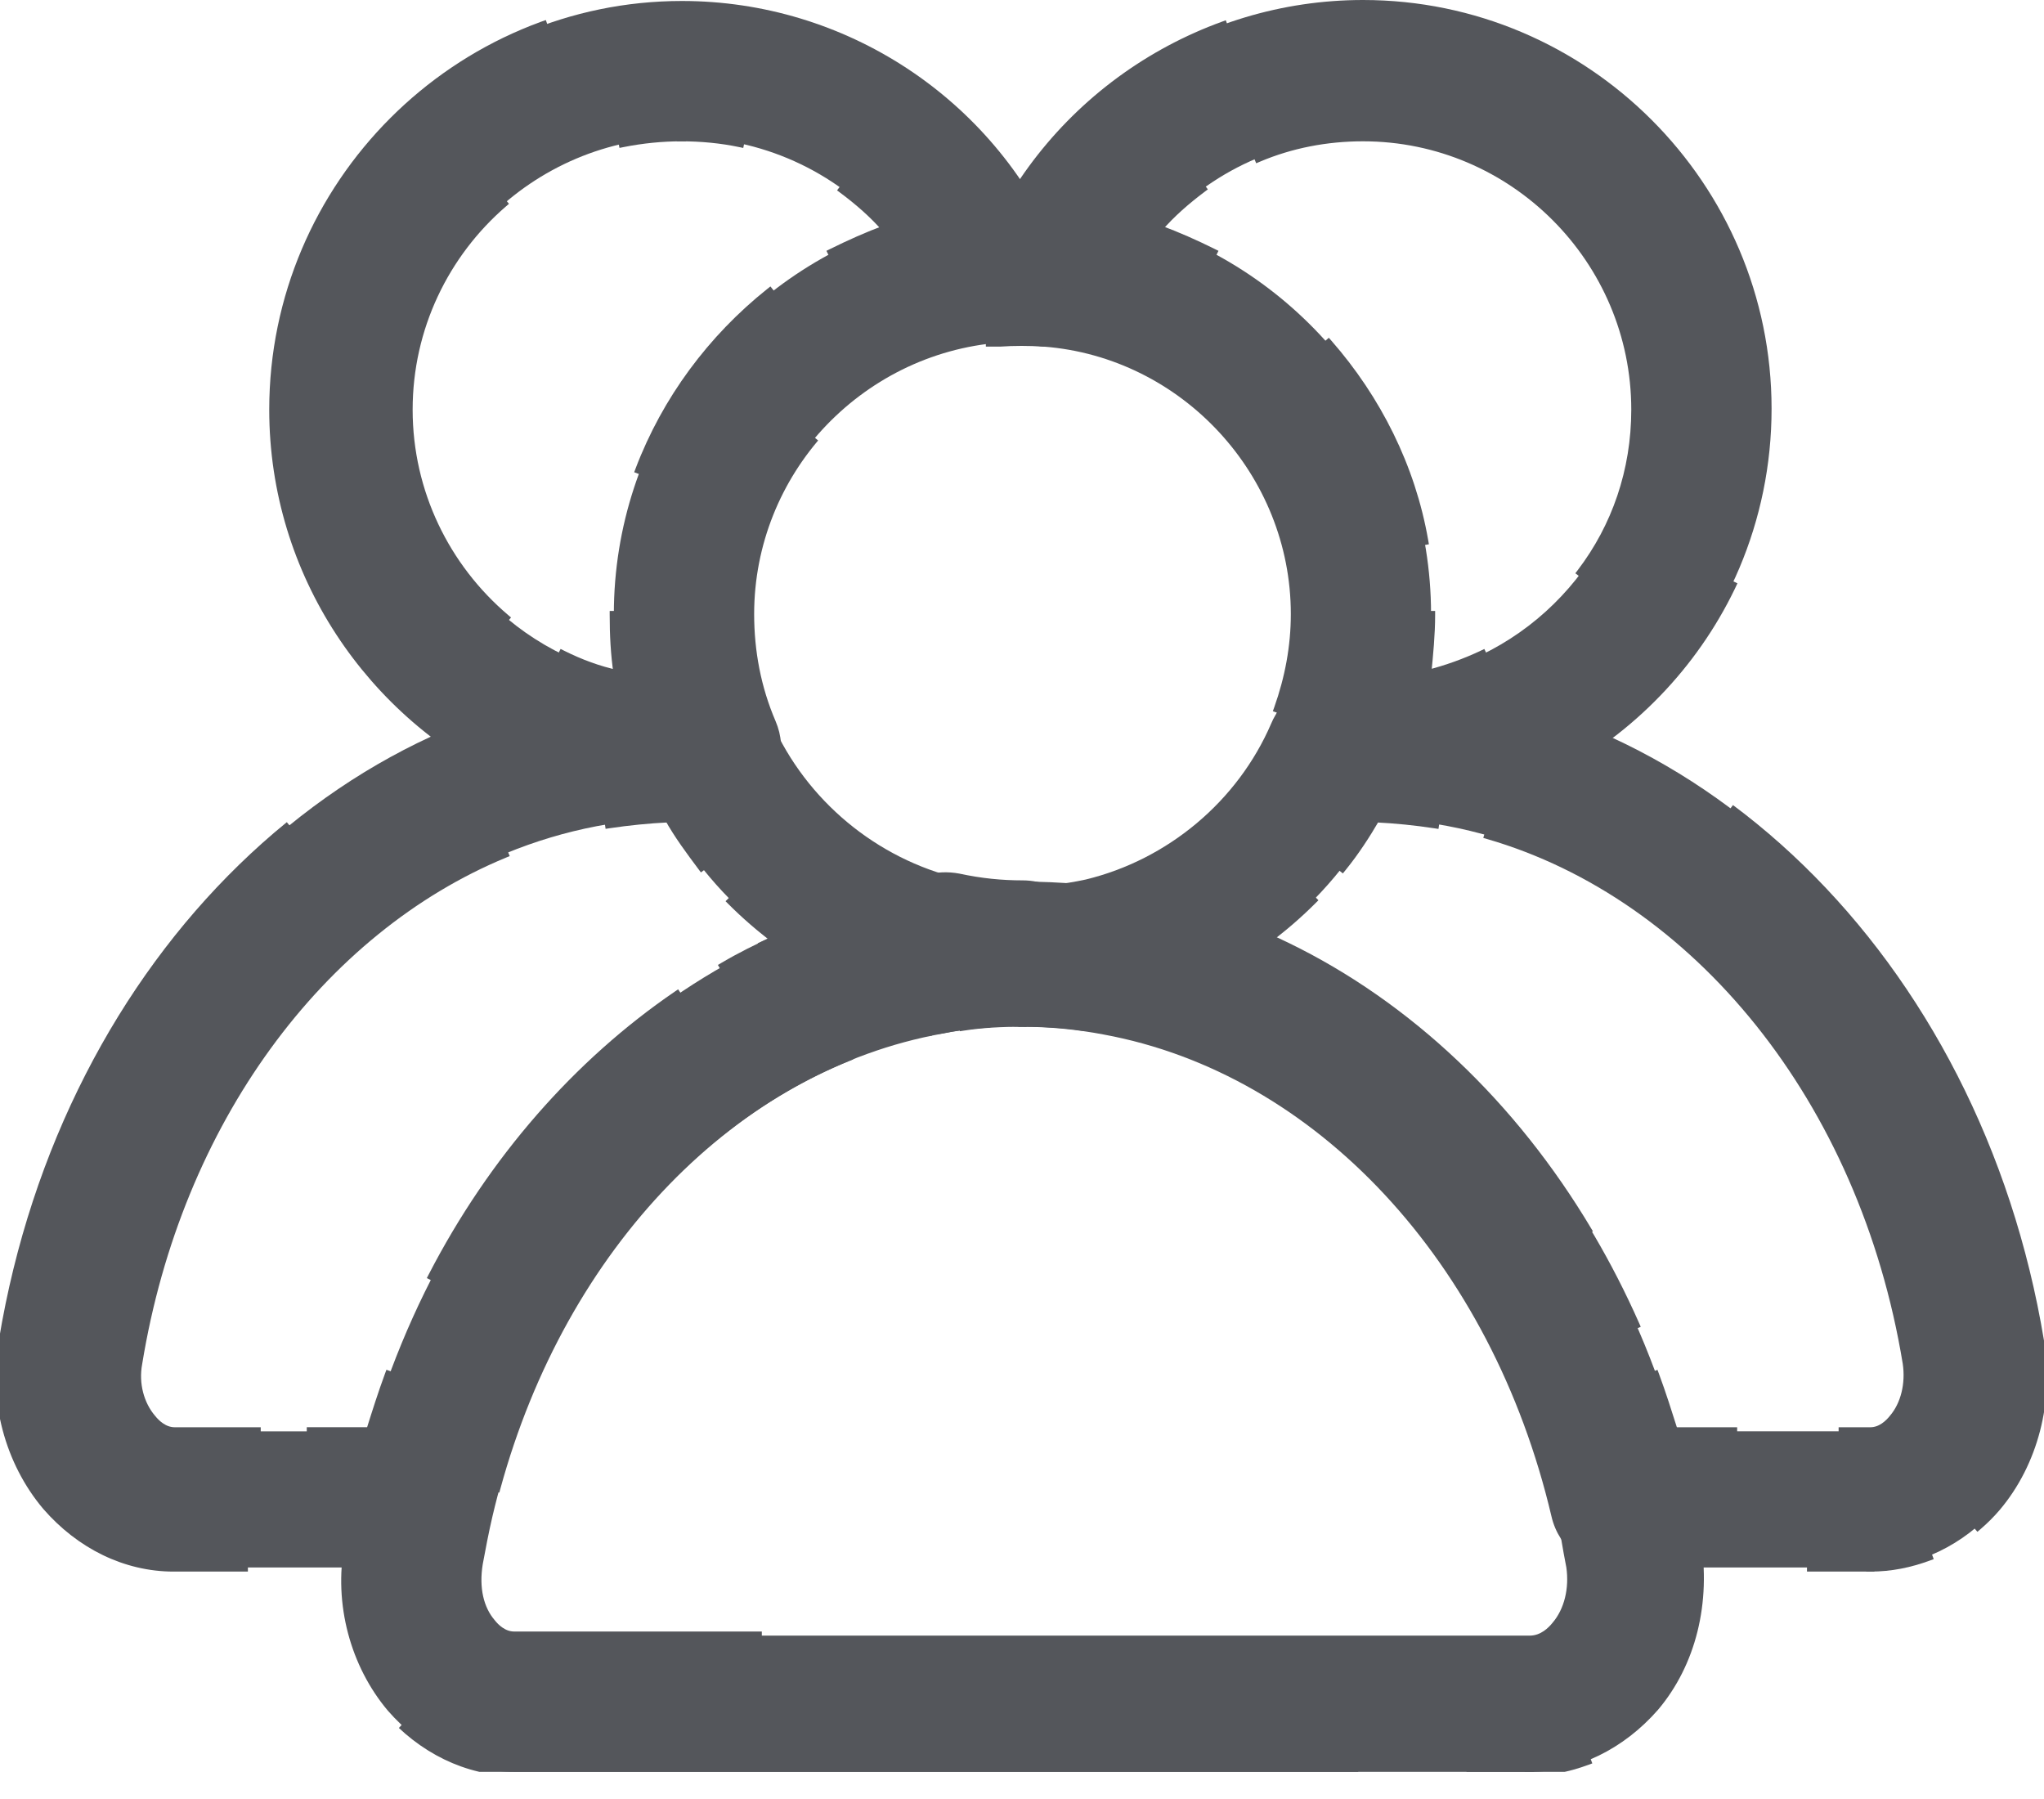 <svg width="25" height="22" viewBox="0 0 25 22" fill="none" xmlns="http://www.w3.org/2000/svg">
<g clip-path="url(#clip0_3313_433)">
<path d="M12.832 4.189C12.808 4.189 12.784 4.189 12.76 4.189C12.591 4.177 12.398 4.177 12.229 4.189C11.77 4.225 11.371 3.887 11.335 3.428C11.299 2.97 11.637 2.571 12.096 2.535C12.349 2.511 12.639 2.511 12.892 2.535C13.351 2.571 13.689 2.97 13.653 3.428C13.629 3.863 13.267 4.189 12.832 4.189Z" fill="#54565B"/>
<path d="M12.832 4.189C12.808 4.189 12.784 4.189 12.76 4.189C12.591 4.177 12.398 4.177 12.229 4.189C12.192 4.189 12.144 4.189 12.108 4.189" stroke="#54565B" stroke-width="0.1" stroke-miterlimit="1" stroke-linecap="square"/>
<path d="M11.456 2.921C11.589 2.704 11.83 2.547 12.108 2.523C12.361 2.499 12.651 2.499 12.905 2.523C13.243 2.547 13.52 2.776 13.629 3.09" stroke="#54565B" stroke-width="0.1" stroke-miterlimit="1" stroke-linecap="square" stroke-dasharray="14.12 14.12"/>
<path d="M13.472 3.887C13.315 4.068 13.086 4.189 12.832 4.189" stroke="#54565B" stroke-width="0.1" stroke-miterlimit="1" stroke-linecap="square"/>
<path d="M14.172 2.801C16.115 3.489 17.503 5.36 17.503 7.508C17.503 7.762 17.479 8.003 17.455 8.245C18.916 7.895 20.002 6.579 20.002 5.01C20.002 3.175 18.505 1.678 16.671 1.678C15.693 1.678 14.799 2.088 14.172 2.801ZM16.671 10.007C16.526 10.007 16.405 9.995 16.272 9.983C16.007 9.959 15.765 9.814 15.62 9.585C15.488 9.355 15.463 9.078 15.572 8.824C15.753 8.414 15.838 7.967 15.838 7.496C15.838 5.77 14.486 4.31 12.771 4.177C12.506 4.153 12.264 4.008 12.12 3.778C11.975 3.549 11.963 3.259 12.071 3.018C12.868 1.183 14.679 0 16.671 0C19.423 0 21.668 2.245 21.668 4.998C21.668 7.762 19.423 10.007 16.671 10.007Z" fill="#54565B"/>
<path d="M14.172 2.801C14.401 2.885 14.618 2.982 14.836 3.09" stroke="#54565B" stroke-width="0.1" stroke-miterlimit="1" stroke-linecap="square"/>
<path d="M16.248 4.201C16.84 4.877 17.262 5.71 17.419 6.615" stroke="#54565B" stroke-width="0.1" stroke-miterlimit="1" stroke-linecap="square" stroke-dasharray="15.02 15.02"/>
<path d="M17.503 7.521C17.503 7.762 17.479 8.003 17.455 8.245C17.697 8.184 17.926 8.1 18.131 8.003" stroke="#54565B" stroke-width="0.1" stroke-miterlimit="1" stroke-linecap="square"/>
<path d="M19.338 7.001C19.761 6.446 20.002 5.758 20.002 5.01C20.002 3.175 18.506 1.678 16.671 1.678C16.224 1.678 15.79 1.762 15.391 1.931" stroke="#54565B" stroke-width="0.1" stroke-miterlimit="1" stroke-linecap="square" stroke-dasharray="13.08 13.08"/>
<path d="M14.703 2.306C14.51 2.451 14.329 2.608 14.172 2.789" stroke="#54565B" stroke-width="0.1" stroke-miterlimit="1" stroke-linecap="square"/>
<path d="M16.67 10.007C16.525 10.007 16.405 9.995 16.272 9.983C16.163 9.971 16.055 9.947 15.958 9.899" stroke="#54565B" stroke-width="0.1" stroke-miterlimit="1" stroke-linecap="square"/>
<path d="M15.632 8.667C15.765 8.293 15.838 7.907 15.838 7.509C15.838 5.782 14.486 4.322 12.771 4.189C12.506 4.165 12.264 4.02 12.12 3.791C11.975 3.561 11.963 3.272 12.071 3.03C12.868 1.195 14.679 0.012 16.671 0.012C19.423 0.012 21.668 2.257 21.668 5.01C21.668 7.279 20.159 9.187 18.083 9.802" stroke="#54565B" stroke-width="0.1" stroke-miterlimit="1" stroke-linecap="square" stroke-dasharray="11.81 11.81"/>
<path d="M17.395 9.947C17.153 9.983 16.912 9.996 16.67 9.996" stroke="#54565B" stroke-width="0.1" stroke-miterlimit="1" stroke-linecap="square"/>
<path d="M11.347 12.615C11.058 12.615 10.792 12.47 10.635 12.216C10.454 11.915 10.478 11.54 10.684 11.263C10.768 11.166 10.852 11.07 10.949 10.973C11.154 10.768 11.444 10.695 11.71 10.744C11.987 10.804 12.241 10.828 12.494 10.828C12.953 10.828 13.327 11.202 13.327 11.661C13.327 12.12 12.953 12.494 12.494 12.494C12.144 12.494 11.806 12.53 11.504 12.591C11.456 12.603 11.396 12.615 11.347 12.615Z" fill="#54565B"/>
<path d="M11.348 12.615C11.106 12.615 10.865 12.506 10.708 12.325" stroke="#54565B" stroke-width="0.1" stroke-miterlimit="1" stroke-linecap="square"/>
<path d="M10.756 11.178C10.817 11.106 10.889 11.034 10.962 10.961C11.167 10.756 11.457 10.683 11.722 10.732C12 10.792 12.253 10.816 12.507 10.816C12.965 10.816 13.34 11.19 13.34 11.649C13.34 12.047 13.062 12.386 12.688 12.458" stroke="#54565B" stroke-width="0.1" stroke-miterlimit="1" stroke-linecap="square" stroke-dasharray="10.28 10.28"/>
<path d="M12.06 12.518C11.867 12.53 11.685 12.555 11.505 12.591C11.444 12.603 11.396 12.603 11.335 12.603" stroke="#54565B" stroke-width="0.1" stroke-miterlimit="1" stroke-linecap="square"/>
<path d="M20.473 17.503H22.875C23.008 17.503 23.104 17.407 23.153 17.347C23.297 17.178 23.358 16.924 23.322 16.671C22.694 12.868 19.978 10.092 16.827 10.007C16.489 10.587 16.043 11.094 15.511 11.492C17.817 12.518 19.64 14.715 20.473 17.503ZM22.875 19.169H19.833C19.447 19.169 19.109 18.904 19.024 18.53C18.288 15.403 16.127 13.085 13.508 12.602C13.194 12.542 12.856 12.506 12.494 12.506C12.035 12.506 11.661 12.132 11.661 11.673C11.661 11.214 12.035 10.84 12.494 10.84C12.747 10.84 13.001 10.816 13.278 10.756C14.28 10.514 15.137 9.802 15.548 8.848C15.668 8.559 15.946 8.378 16.248 8.353C16.381 8.341 16.513 8.341 16.658 8.341C20.69 8.341 24.179 11.733 24.951 16.405C25.072 17.129 24.879 17.89 24.42 18.433C24.022 18.892 23.454 19.169 22.875 19.169Z" fill="#54565B"/>
<path d="M20.473 17.504H21.197" stroke="#54565B" stroke-width="0.1" stroke-miterlimit="1" stroke-linecap="square"/>
<path d="M22.538 17.504H22.876C23.009 17.504 23.105 17.407 23.153 17.347C23.298 17.178 23.359 16.924 23.322 16.671C22.791 13.436 20.739 10.949 18.204 10.213" stroke="#54565B" stroke-width="0.1" stroke-miterlimit="1" stroke-linecap="square" stroke-dasharray="11.1 11.1"/>
<path d="M17.552 10.08C17.31 10.043 17.069 10.019 16.827 10.007C16.707 10.213 16.574 10.418 16.417 10.611" stroke="#54565B" stroke-width="0.1" stroke-miterlimit="1" stroke-linecap="square"/>
<path d="M16.055 11.009C15.886 11.178 15.705 11.335 15.512 11.48C15.729 11.576 15.946 11.685 16.164 11.806" stroke="#54565B" stroke-width="0.1" stroke-miterlimit="1" stroke-linecap="square"/>
<path d="M17.25 12.554C18.397 13.472 19.35 14.727 20.002 16.2" stroke="#54565B" stroke-width="0.1" stroke-miterlimit="1" stroke-linecap="square" stroke-dasharray="10.91 10.91"/>
<path d="M20.243 16.816C20.328 17.045 20.4 17.274 20.473 17.504" stroke="#54565B" stroke-width="0.1" stroke-miterlimit="1" stroke-linecap="square"/>
<path d="M22.875 19.169H22.151" stroke="#54565B" stroke-width="0.1" stroke-miterlimit="1" stroke-linecap="square"/>
<path d="M20.69 19.169H19.833C19.447 19.169 19.109 18.904 19.024 18.53C18.288 15.403 16.127 13.085 13.508 12.602C13.194 12.542 12.856 12.506 12.494 12.506C12.035 12.506 11.661 12.132 11.661 11.673C11.661 11.214 12.035 10.84 12.494 10.84C12.747 10.84 13.001 10.816 13.278 10.756C14.28 10.514 15.137 9.802 15.548 8.848C15.668 8.559 15.946 8.378 16.248 8.353C16.381 8.341 16.513 8.341 16.658 8.341C20.69 8.341 24.179 11.733 24.951 16.405C25.072 17.129 24.879 17.89 24.42 18.433C24.348 18.517 24.275 18.59 24.191 18.662" stroke="#54565B" stroke-width="0.1" stroke-miterlimit="1" stroke-linecap="square" stroke-dasharray="12.12 12.12"/>
<path d="M23.587 19.037C23.358 19.121 23.128 19.169 22.875 19.169" stroke="#54565B" stroke-width="0.1" stroke-miterlimit="1" stroke-linecap="square"/>
<path d="M8.341 1.678C6.506 1.678 5.009 3.175 5.009 5.01C5.009 6.579 6.096 7.895 7.556 8.245C7.52 8.004 7.508 7.75 7.508 7.509C7.508 5.36 8.896 3.489 10.84 2.801C10.212 2.088 9.307 1.678 8.341 1.678ZM8.341 10.007C5.589 10.007 3.343 7.762 3.343 5.01C3.343 2.257 5.589 0.012 8.341 0.012C10.333 0.012 12.143 1.195 12.94 3.03C13.049 3.272 13.025 3.561 12.892 3.791C12.759 4.02 12.505 4.177 12.24 4.189C10.514 4.322 9.174 5.782 9.174 7.509C9.174 7.967 9.258 8.414 9.439 8.836C9.548 9.078 9.524 9.368 9.391 9.597C9.246 9.826 9.017 9.971 8.739 9.995C8.606 9.995 8.474 10.007 8.341 10.007Z" fill="#54565B"/>
<path d="M8.34 1.678C8.099 1.678 7.857 1.702 7.616 1.75" stroke="#54565B" stroke-width="0.1" stroke-miterlimit="1" stroke-linecap="square"/>
<path d="M6.155 2.487C5.443 3.102 4.997 4.008 4.997 5.01C4.997 6.024 5.455 6.941 6.18 7.557" stroke="#54565B" stroke-width="0.1" stroke-miterlimit="1" stroke-linecap="square" stroke-dasharray="13.63 13.63"/>
<path d="M6.879 8.003C7.097 8.112 7.326 8.197 7.555 8.245C7.519 8.003 7.507 7.762 7.507 7.521" stroke="#54565B" stroke-width="0.1" stroke-miterlimit="1" stroke-linecap="square"/>
<path d="M7.821 5.746C8.147 4.889 8.703 4.141 9.415 3.573" stroke="#54565B" stroke-width="0.1" stroke-miterlimit="1" stroke-linecap="square" stroke-dasharray="15.02 15.02"/>
<path d="M10.175 3.09C10.393 2.982 10.61 2.885 10.839 2.8C10.682 2.619 10.501 2.462 10.308 2.318" stroke="#54565B" stroke-width="0.1" stroke-miterlimit="1" stroke-linecap="square"/>
<path d="M9.052 1.75C8.823 1.702 8.582 1.678 8.328 1.678" stroke="#54565B" stroke-width="0.1" stroke-miterlimit="1" stroke-linecap="square"/>
<path d="M8.341 10.007C8.1 10.007 7.858 9.995 7.617 9.959" stroke="#54565B" stroke-width="0.1" stroke-miterlimit="1" stroke-linecap="square"/>
<path d="M6.252 9.549C4.538 8.752 3.343 7.014 3.343 5.01C3.343 2.257 5.589 0.012 8.341 0.012C10.333 0.012 12.143 1.195 12.94 3.03C13.049 3.272 13.025 3.561 12.892 3.791C12.759 4.02 12.505 4.177 12.24 4.189C10.514 4.322 9.174 5.782 9.174 7.509C9.174 7.967 9.258 8.414 9.439 8.836C9.512 9.005 9.524 9.187 9.476 9.368" stroke="#54565B" stroke-width="0.1" stroke-miterlimit="1" stroke-linecap="square" stroke-dasharray="11.81 11.81"/>
<path d="M9.041 9.899C8.945 9.947 8.836 9.983 8.727 9.983C8.595 9.995 8.462 10.007 8.329 10.007" stroke="#54565B" stroke-width="0.1" stroke-miterlimit="1" stroke-linecap="square"/>
<path d="M12.506 12.506C12.156 12.506 11.818 12.542 11.516 12.602C8.885 13.085 6.724 15.415 5.988 18.53C5.939 18.735 5.903 18.928 5.867 19.121C5.819 19.423 5.879 19.676 6.024 19.845C6.072 19.906 6.169 20.002 6.301 20.002H18.711C18.844 20.002 18.94 19.906 18.989 19.845C19.134 19.676 19.194 19.423 19.158 19.169C19.109 18.928 19.085 18.723 19.037 18.542C18.3 15.403 16.14 13.073 13.52 12.591C13.194 12.53 12.856 12.506 12.506 12.506ZM18.711 21.668H6.301C5.71 21.668 5.155 21.391 4.744 20.92C4.286 20.377 4.08 19.616 4.213 18.892C4.261 18.59 4.31 18.349 4.37 18.119C5.251 14.365 7.931 11.552 11.203 10.949C11.999 10.792 13.001 10.792 13.834 10.949C17.093 11.54 19.773 14.365 20.654 18.131C20.703 18.337 20.751 18.578 20.799 18.807C20.932 19.604 20.739 20.364 20.28 20.908C19.858 21.391 19.29 21.668 18.711 21.668Z" fill="#54565B"/>
<path d="M12.506 12.506C12.252 12.506 12.011 12.518 11.782 12.554" stroke="#54565B" stroke-width="0.1" stroke-miterlimit="1" stroke-linecap="square"/>
<path d="M10.37 12.928C8.257 13.786 6.603 15.862 5.975 18.53C5.927 18.735 5.891 18.928 5.855 19.121C5.806 19.423 5.867 19.676 6.012 19.845C6.06 19.906 6.157 20.002 6.289 20.002H18.711C18.844 20.002 18.94 19.906 18.988 19.845C19.133 19.676 19.194 19.423 19.157 19.169C19.109 18.928 19.085 18.723 19.037 18.542C18.337 15.572 16.369 13.327 13.943 12.687" stroke="#54565B" stroke-width="0.1" stroke-miterlimit="1" stroke-linecap="square" stroke-dasharray="12.07 12.07"/>
<path d="M13.23 12.554C13.001 12.518 12.759 12.506 12.506 12.506" stroke="#54565B" stroke-width="0.1" stroke-miterlimit="1" stroke-linecap="square"/>
<path d="M18.711 21.669H17.987" stroke="#54565B" stroke-width="0.1" stroke-miterlimit="1" stroke-linecap="square"/>
<path d="M16.562 21.668H6.301C5.71 21.668 5.155 21.391 4.744 20.92C4.286 20.377 4.08 19.616 4.213 18.892C4.261 18.59 4.31 18.349 4.37 18.119C5.251 14.365 7.931 11.552 11.203 10.949C11.999 10.792 13.001 10.792 13.834 10.949C17.093 11.54 19.773 14.365 20.654 18.131C20.703 18.337 20.751 18.578 20.799 18.807C20.932 19.604 20.739 20.364 20.28 20.908C20.208 20.992 20.123 21.077 20.039 21.149" stroke="#54565B" stroke-width="0.1" stroke-miterlimit="1" stroke-linecap="square" stroke-dasharray="11.75 11.75"/>
<path d="M19.411 21.535C19.182 21.62 18.94 21.668 18.699 21.668" stroke="#54565B" stroke-width="0.1" stroke-miterlimit="1" stroke-linecap="square"/>
<path d="M8.173 10.007C5.022 10.104 2.306 12.868 1.69 16.671C1.642 16.924 1.714 17.178 1.859 17.347C1.907 17.407 2.004 17.504 2.137 17.504H4.539C5.372 14.715 7.195 12.53 9.5 11.492C8.957 11.094 8.511 10.587 8.173 10.007ZM5.167 19.169H2.125C1.533 19.169 0.978 18.892 0.568 18.421C0.109 17.878 -0.096 17.117 0.036 16.393C0.809 11.721 4.298 8.329 8.329 8.329C8.462 8.329 8.595 8.329 8.74 8.341C9.054 8.366 9.319 8.559 9.44 8.836C9.863 9.79 10.72 10.502 11.734 10.744C12.011 10.804 12.265 10.828 12.506 10.828C12.965 10.828 13.339 11.202 13.339 11.661C13.339 12.12 12.965 12.494 12.506 12.494C12.156 12.494 11.818 12.53 11.516 12.591C8.885 13.073 6.724 15.403 5.988 18.518C5.891 18.904 5.553 19.169 5.167 19.169Z" fill="#54565B"/>
<path d="M8.173 10.007C7.932 10.019 7.69 10.043 7.449 10.079" stroke="#54565B" stroke-width="0.1" stroke-miterlimit="1" stroke-linecap="square"/>
<path d="M6.169 10.442C3.923 11.371 2.173 13.713 1.69 16.671C1.642 16.924 1.714 17.178 1.859 17.347C1.907 17.407 2.004 17.504 2.137 17.504H3.139" stroke="#54565B" stroke-width="0.1" stroke-miterlimit="1" stroke-linecap="square" stroke-dasharray="11.1 11.1"/>
<path d="M3.802 17.503H4.527C4.599 17.274 4.671 17.045 4.756 16.815" stroke="#54565B" stroke-width="0.1" stroke-miterlimit="1" stroke-linecap="square"/>
<path d="M5.288 15.608C6.024 14.184 7.062 13.001 8.281 12.168" stroke="#54565B" stroke-width="0.1" stroke-miterlimit="1" stroke-linecap="square" stroke-dasharray="10.91 10.91"/>
<path d="M8.849 11.818C9.054 11.697 9.271 11.589 9.488 11.492C9.295 11.347 9.114 11.19 8.945 11.021" stroke="#54565B" stroke-width="0.1" stroke-miterlimit="1" stroke-linecap="square"/>
<path d="M8.583 10.599C8.438 10.405 8.294 10.212 8.173 9.995" stroke="#54565B" stroke-width="0.1" stroke-miterlimit="1" stroke-linecap="square"/>
<path d="M5.167 19.169H4.442" stroke="#54565B" stroke-width="0.1" stroke-miterlimit="1" stroke-linecap="square"/>
<path d="M2.982 19.169H2.125C1.533 19.169 0.978 18.892 0.568 18.421C0.109 17.878 -0.096 17.117 0.036 16.393C0.809 11.721 4.298 8.329 8.329 8.329C8.462 8.329 8.595 8.329 8.74 8.341C9.054 8.366 9.319 8.559 9.44 8.836C9.863 9.79 10.72 10.502 11.734 10.744C12.011 10.804 12.265 10.828 12.506 10.828C12.965 10.828 13.339 11.202 13.339 11.661C13.339 12.12 12.965 12.494 12.506 12.494C12.156 12.494 11.818 12.53 11.516 12.591C8.981 13.049 6.881 15.234 6.072 18.192" stroke="#54565B" stroke-width="0.1" stroke-miterlimit="1" stroke-linecap="square" stroke-dasharray="12.12 12.12"/>
<path d="M5.806 18.868C5.649 19.049 5.42 19.169 5.167 19.169" stroke="#54565B" stroke-width="0.1" stroke-miterlimit="1" stroke-linecap="square"/>
</g>
<defs>
<clipPath id="clip0_3313_433">
<rect width="25" height="21.668" fill="#54565B"/>
</clipPath>
</defs>
</svg>
